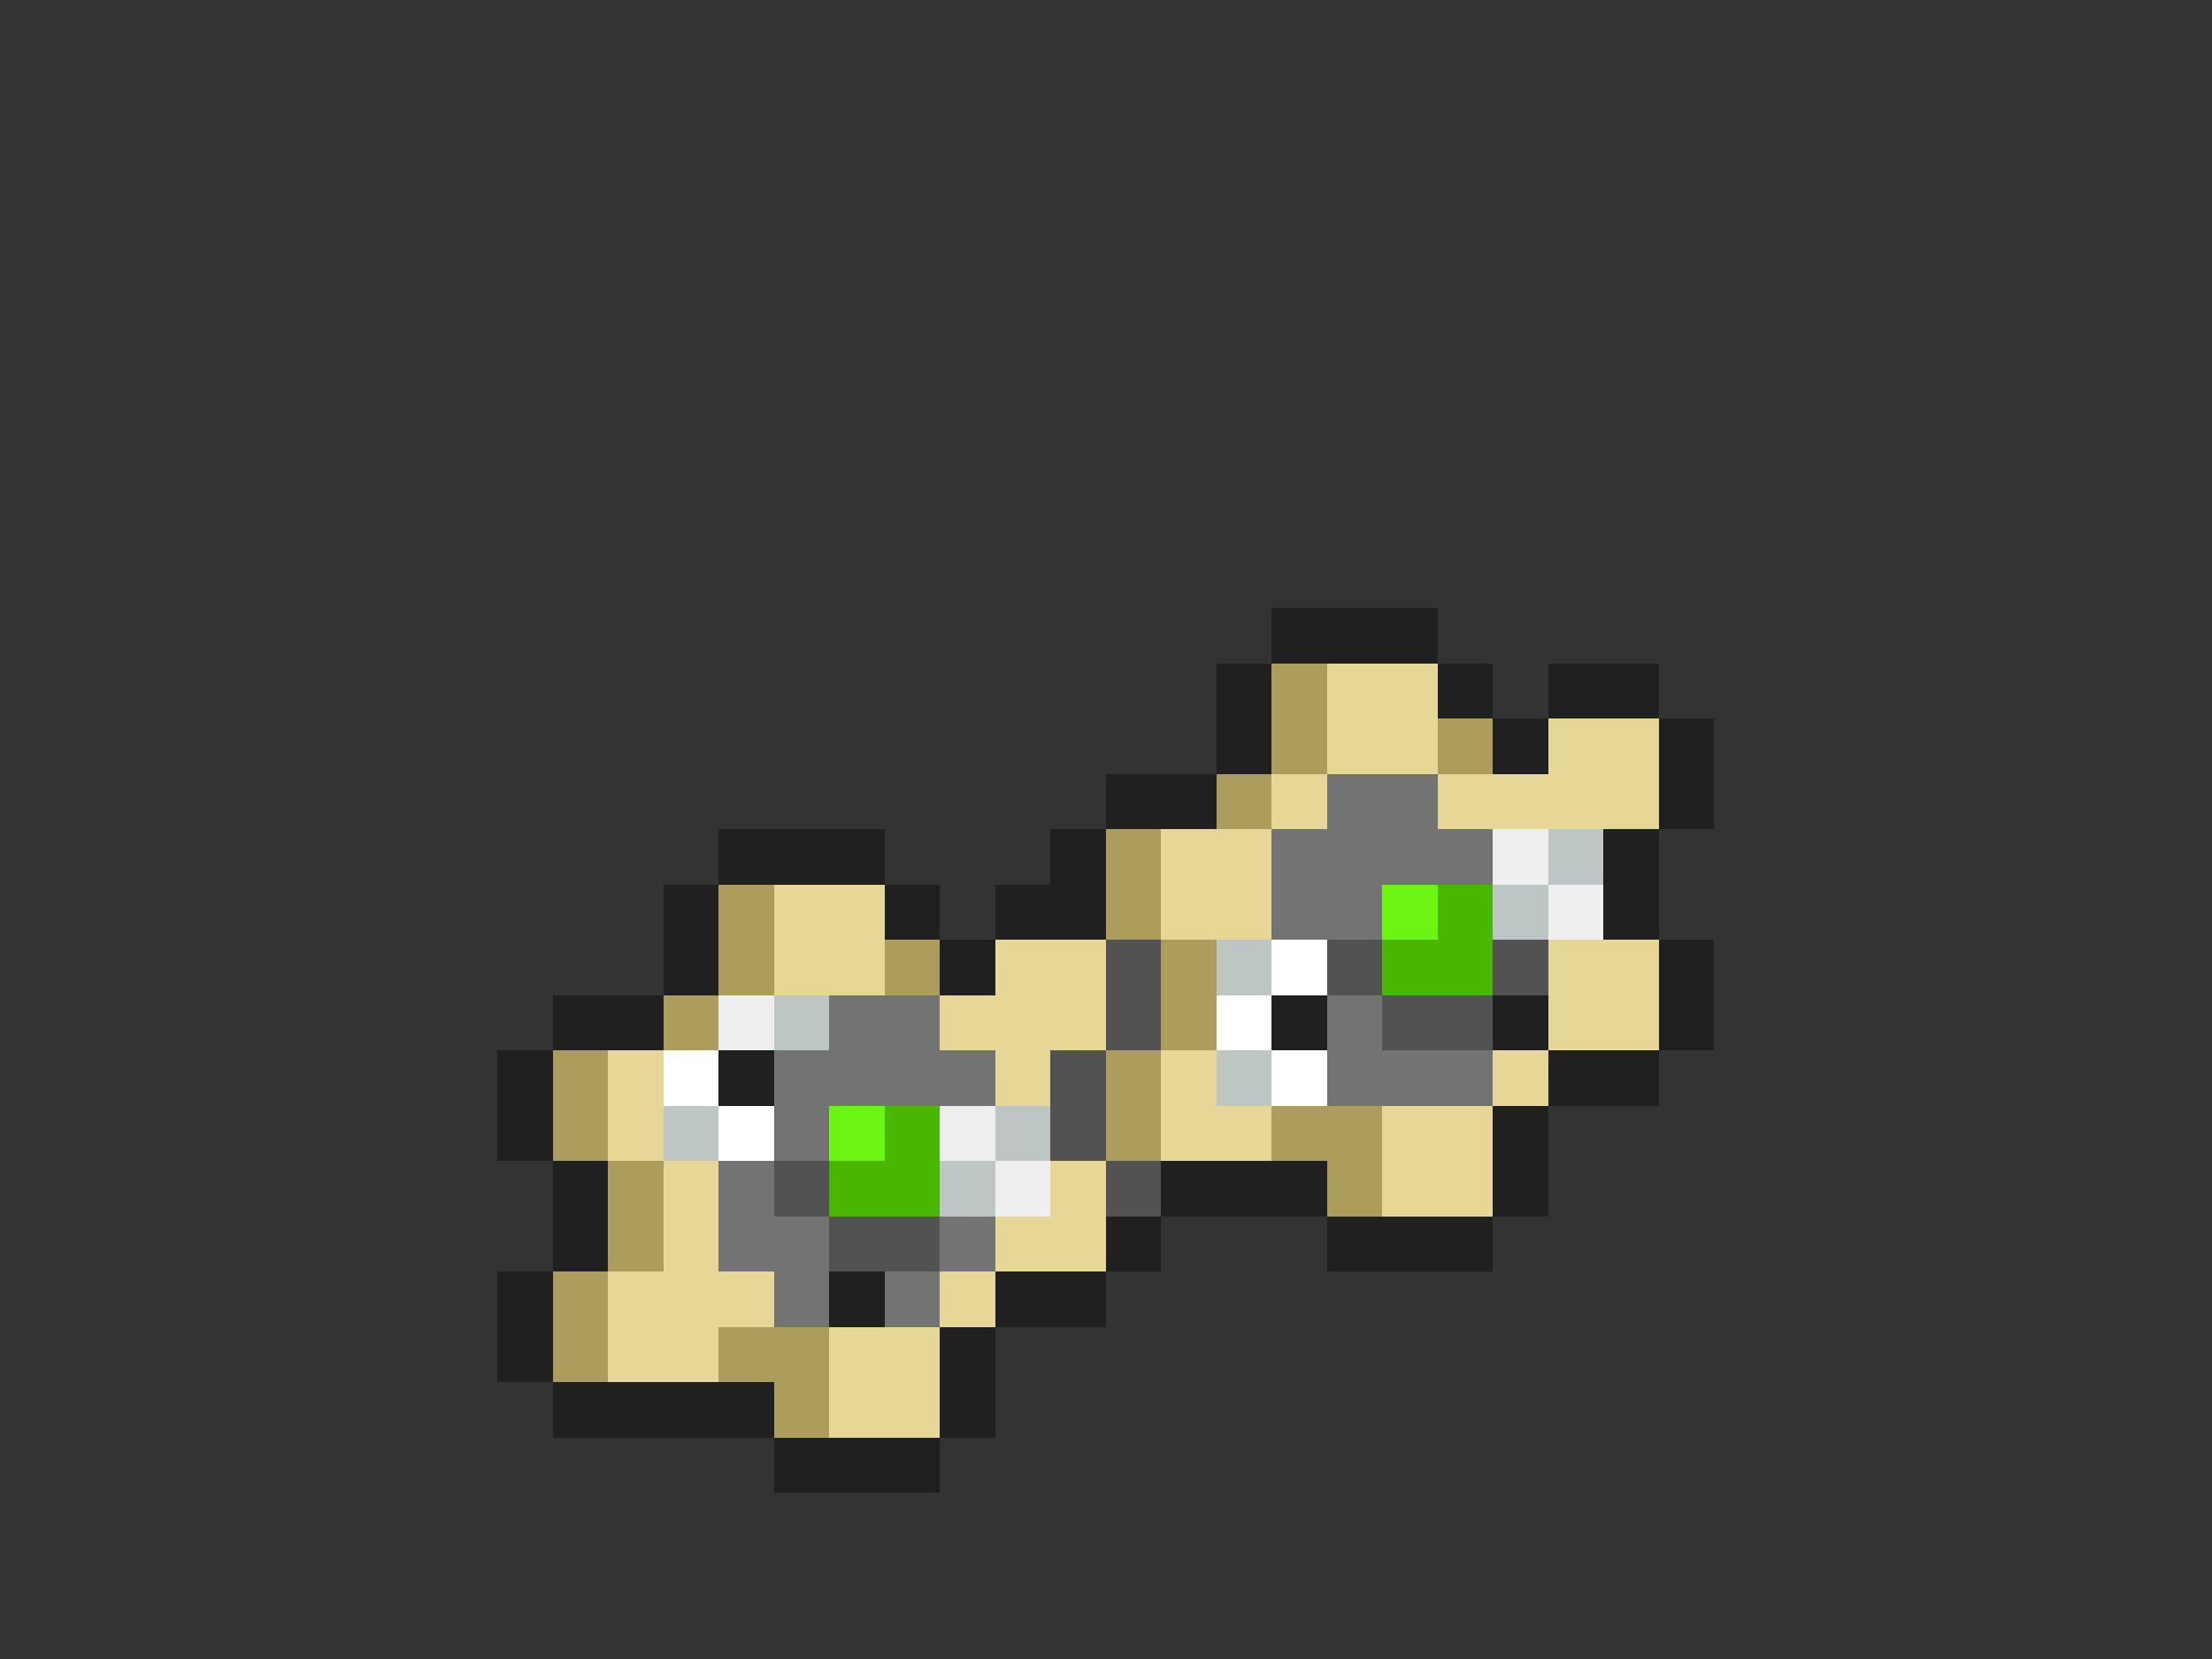 <svg xmlns="http://www.w3.org/2000/svg" viewBox="0 -0.5 40 30" shape-rendering="crispEdges">
<rect x="0" y="-0.5" width="40" height="30" fill="#333333" stroke="none"/>
<path stroke="#202020" d="M23 11h3M22 12h1M26 12h1M28 12h2M22 13h1M27 13h1M30 13h1M20 14h2M30 14h1M13 15h3M19 15h1M29 15h1M12 16h1M16 16h1M18 16h2M29 16h1M12 17h1M17 17h1M30 17h1M10 18h2M23 18h1M27 18h1M30 18h1M9 19h1M13 19h1M28 19h2M9 20h1M27 20h1M10 21h1M21 21h3M27 21h1M10 22h1M20 22h1M24 22h3M9 23h1M15 23h1M18 23h2M9 24h1M17 24h1M10 25h4M17 25h1M14 26h3" />
<path stroke="#ac9d5c" d="M23 12h1M23 13h1M26 13h1M22 14h1M20 15h1M13 16h1M20 16h1M13 17h1M16 17h1M21 17h1M12 18h1M21 18h1M10 19h1M20 19h1M10 20h1M20 20h1M23 20h2M11 21h1M24 21h1M11 22h1M10 23h1M10 24h1M13 24h2M14 25h1" />
<path stroke="#e6d796" d="M24 12h2M24 13h2M28 13h2M23 14h1M26 14h4M21 15h2M14 16h2M21 16h2M14 17h2M18 17h2M28 17h2M17 18h3M28 18h2M11 19h1M18 19h1M21 19h1M27 19h1M11 20h1M21 20h2M25 20h2M12 21h1M19 21h1M25 21h2M12 22h1M18 22h2M11 23h3M17 23h1M11 24h2M15 24h2M15 25h2" />
<path stroke="#737373" d="M24 14h2M23 15h4M23 16h2M15 18h2M24 18h1M14 19h4M24 19h3M14 20h1M13 21h1M13 22h2M17 22h1M14 23h1M16 23h1" />
<path stroke="#efefef" d="M27 15h1M28 16h1M13 18h1M17 20h1M18 21h1" />
<path stroke="#bdc5c5" d="M28 15h1M27 16h1M22 17h1M14 18h1M22 19h1M12 20h1M18 20h1M17 21h1" />
<path stroke="#6cf413" d="M25 16h1M15 20h1" />
<path stroke="#49b701" d="M26 16h1M25 17h2M16 20h1M15 21h2" />
<path stroke="#525252" d="M20 17h1M24 17h1M27 17h1M20 18h1M25 18h2M19 19h1M19 20h1M14 21h1M20 21h1M15 22h2" />
<path stroke="#ffffff" d="M23 17h1M22 18h1M12 19h1M23 19h1M13 20h1" />
</svg>
